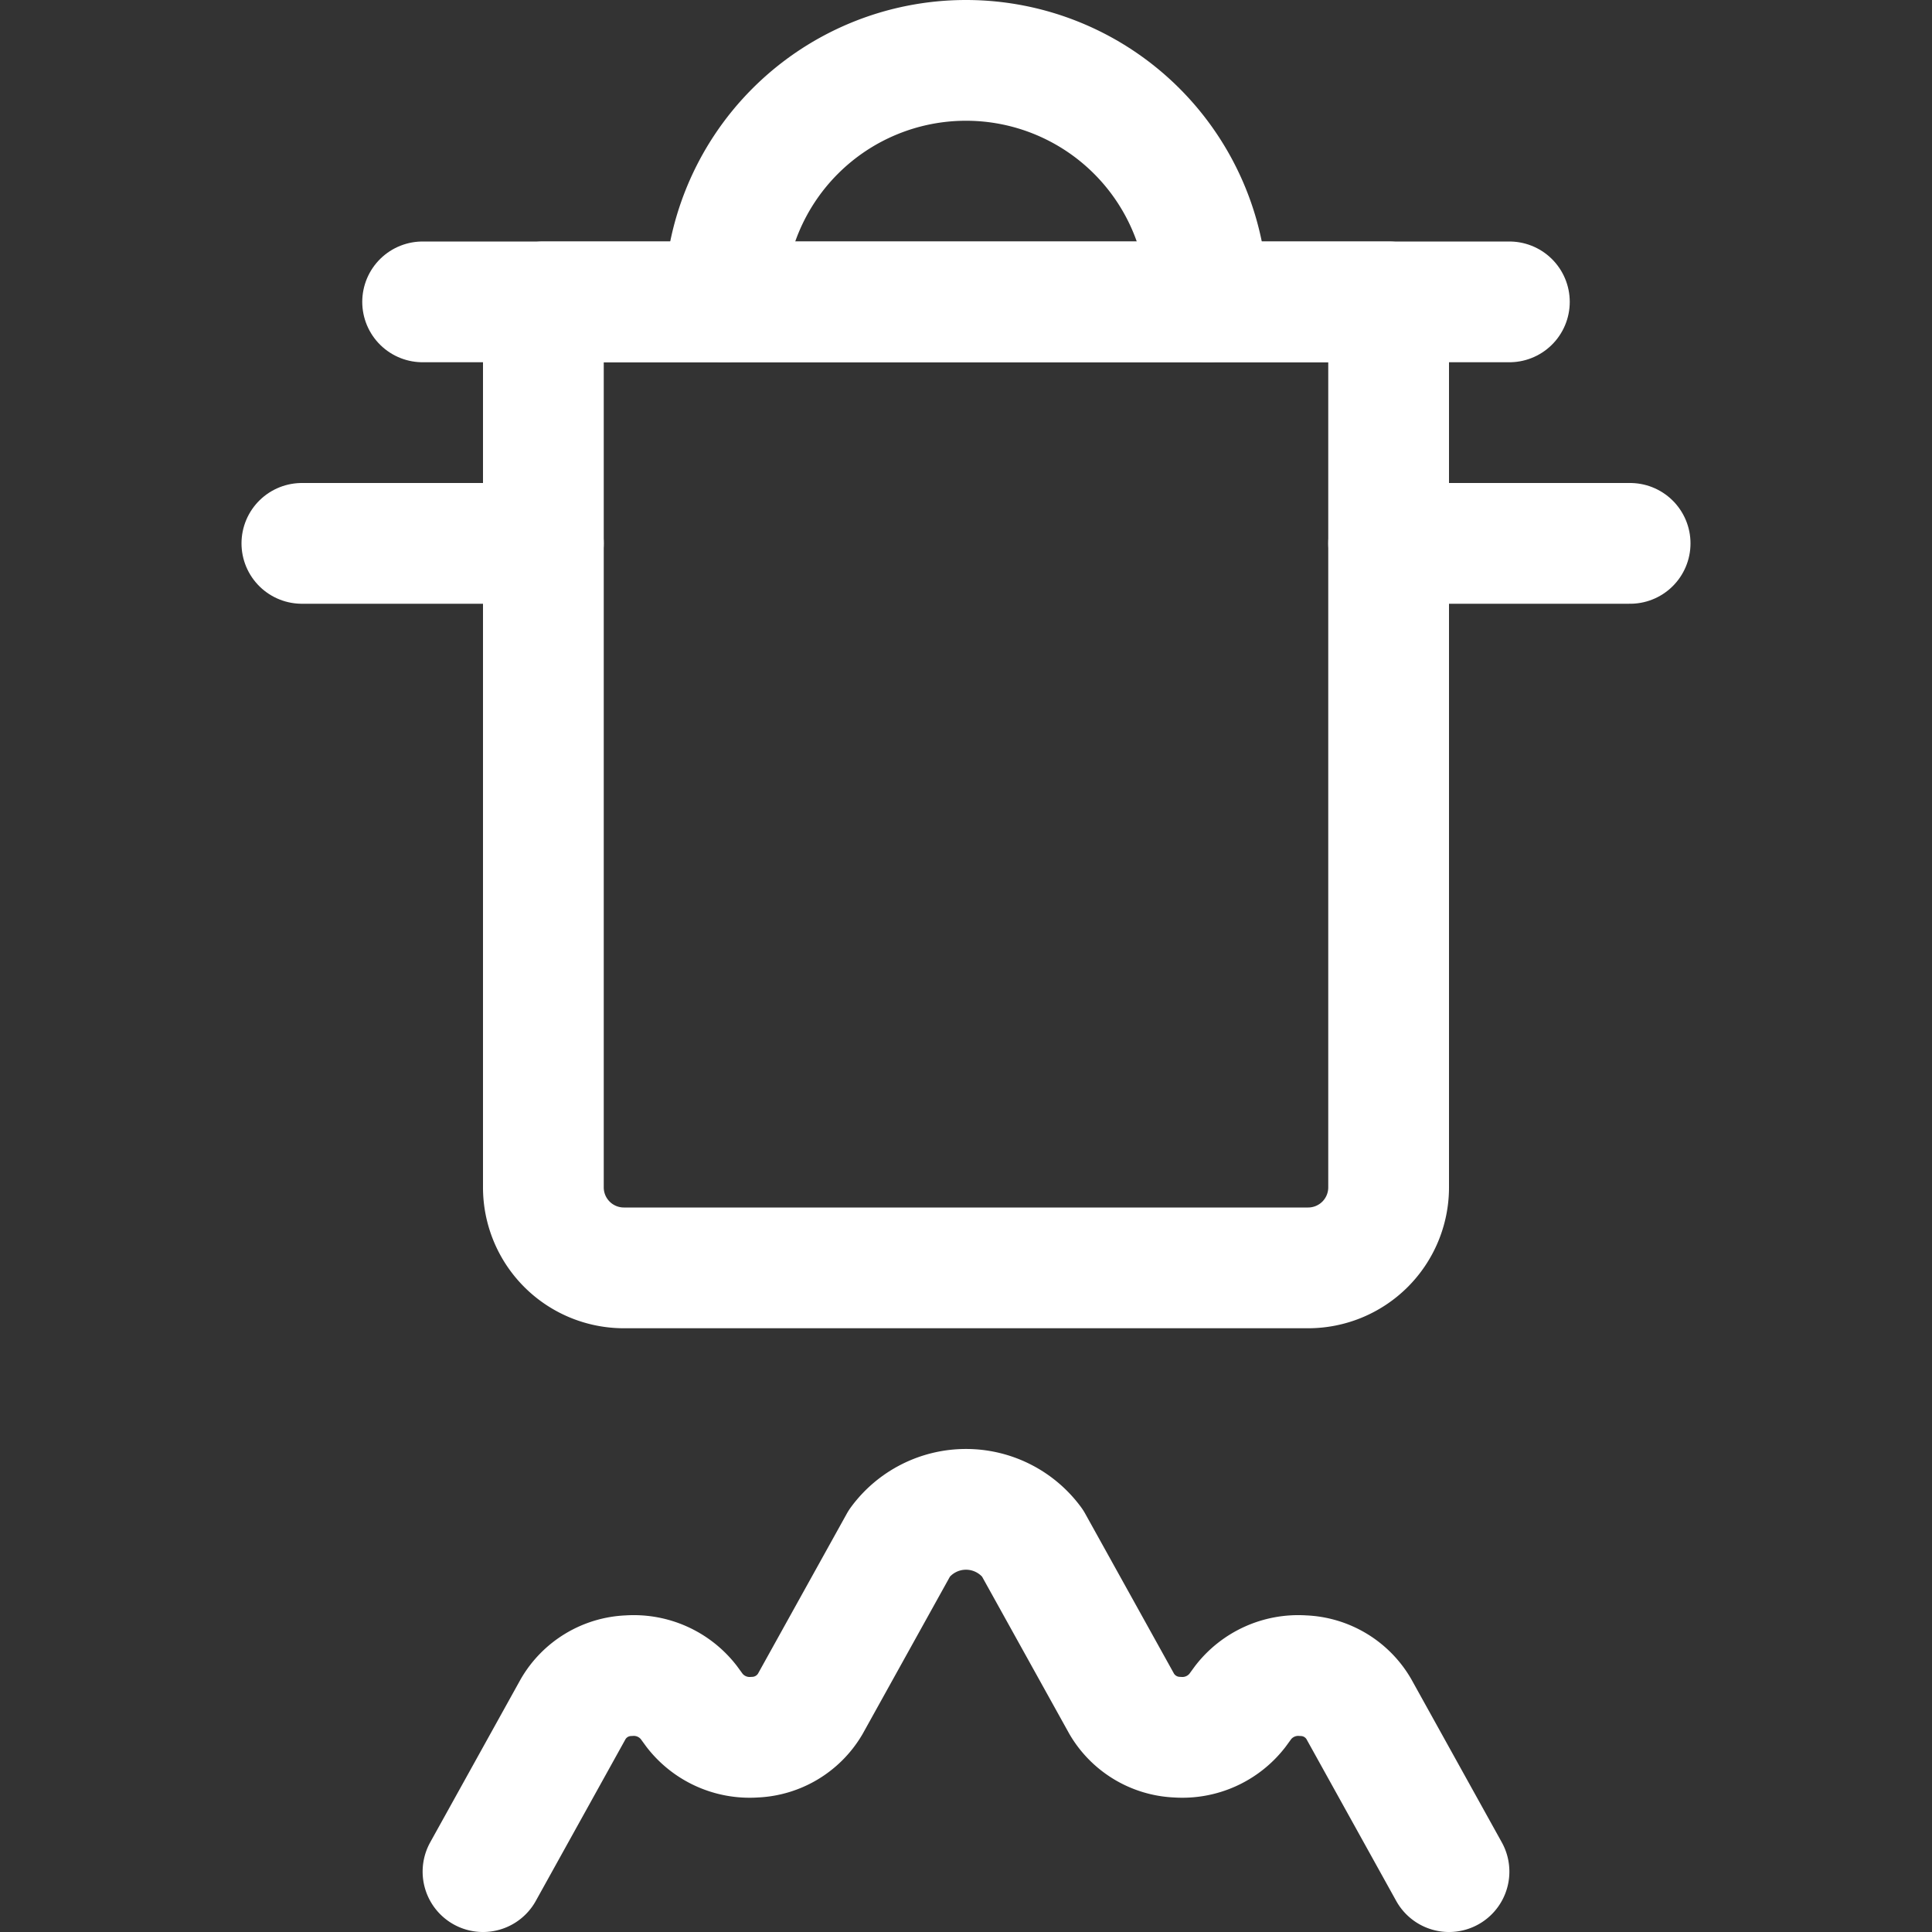  <svg viewBox="0 0 24 24" xmlns="http://www.w3.org/2000/svg" aria-label="Stove Gas Pot" role="img">
        <rect x="0" y="0" width="24" height="24" fill="#333333" stroke="none"/>
        <title>stove-gas-pot</title>
        <path d="M6.75,3.75h10.5a0,0,0,0,1,0,0v11a1,1,0,0,1-1,1H7.75a1,1,0,0,1-1-1v-11A0,0,0,0,1,6.75,3.75Z" style="fill: none; stroke: white; stroke-linecap: round; stroke-linejoin: round; stroke-width: 1.5px;"></path>
        <line x1="5.25" y1="3.75" x2="18.75" y2="3.75" style="fill: none; stroke: white; stroke-linecap: round; stroke-linejoin: round; stroke-width: 1.5px;"></line>
        <line x1="6.75" y1="6.75" x2="3.75" y2="6.75" style="fill: none; stroke: white; stroke-linecap: round; stroke-linejoin: round; stroke-width: 1.5px;"></line>
        <line x1="20.25" y1="6.75" x2="17.25" y2="6.75" style="fill: none; stroke: white; stroke-linecap: round; stroke-linejoin: round; stroke-width: 1.5px;"></line>
        <path d="M9,3.75a3,3,0,0,1,6,0" style="fill: none; stroke: white; stroke-linecap: round; stroke-linejoin: round; stroke-width: 1.5px;"></path>
        <path d="M18,23.25l-1.121-2.021a.835.835,0,0,0-.691-.413.865.865,0,0,0-.744.332l-.073.1a.865.865,0,0,1-.744.332.838.838,0,0,1-.692-.413l-1.11-2a1.024,1.024,0,0,0-1.65,0l-1.11,2a.838.838,0,0,1-.692.413.865.865,0,0,1-.744-.332l-.073-.1a.865.865,0,0,0-.744-.332.835.835,0,0,0-.691.413L6,23.25" style="fill: none; stroke: white; stroke-linecap: round; stroke-linejoin: round; stroke-width: 1.5px;"></path>
    </svg>